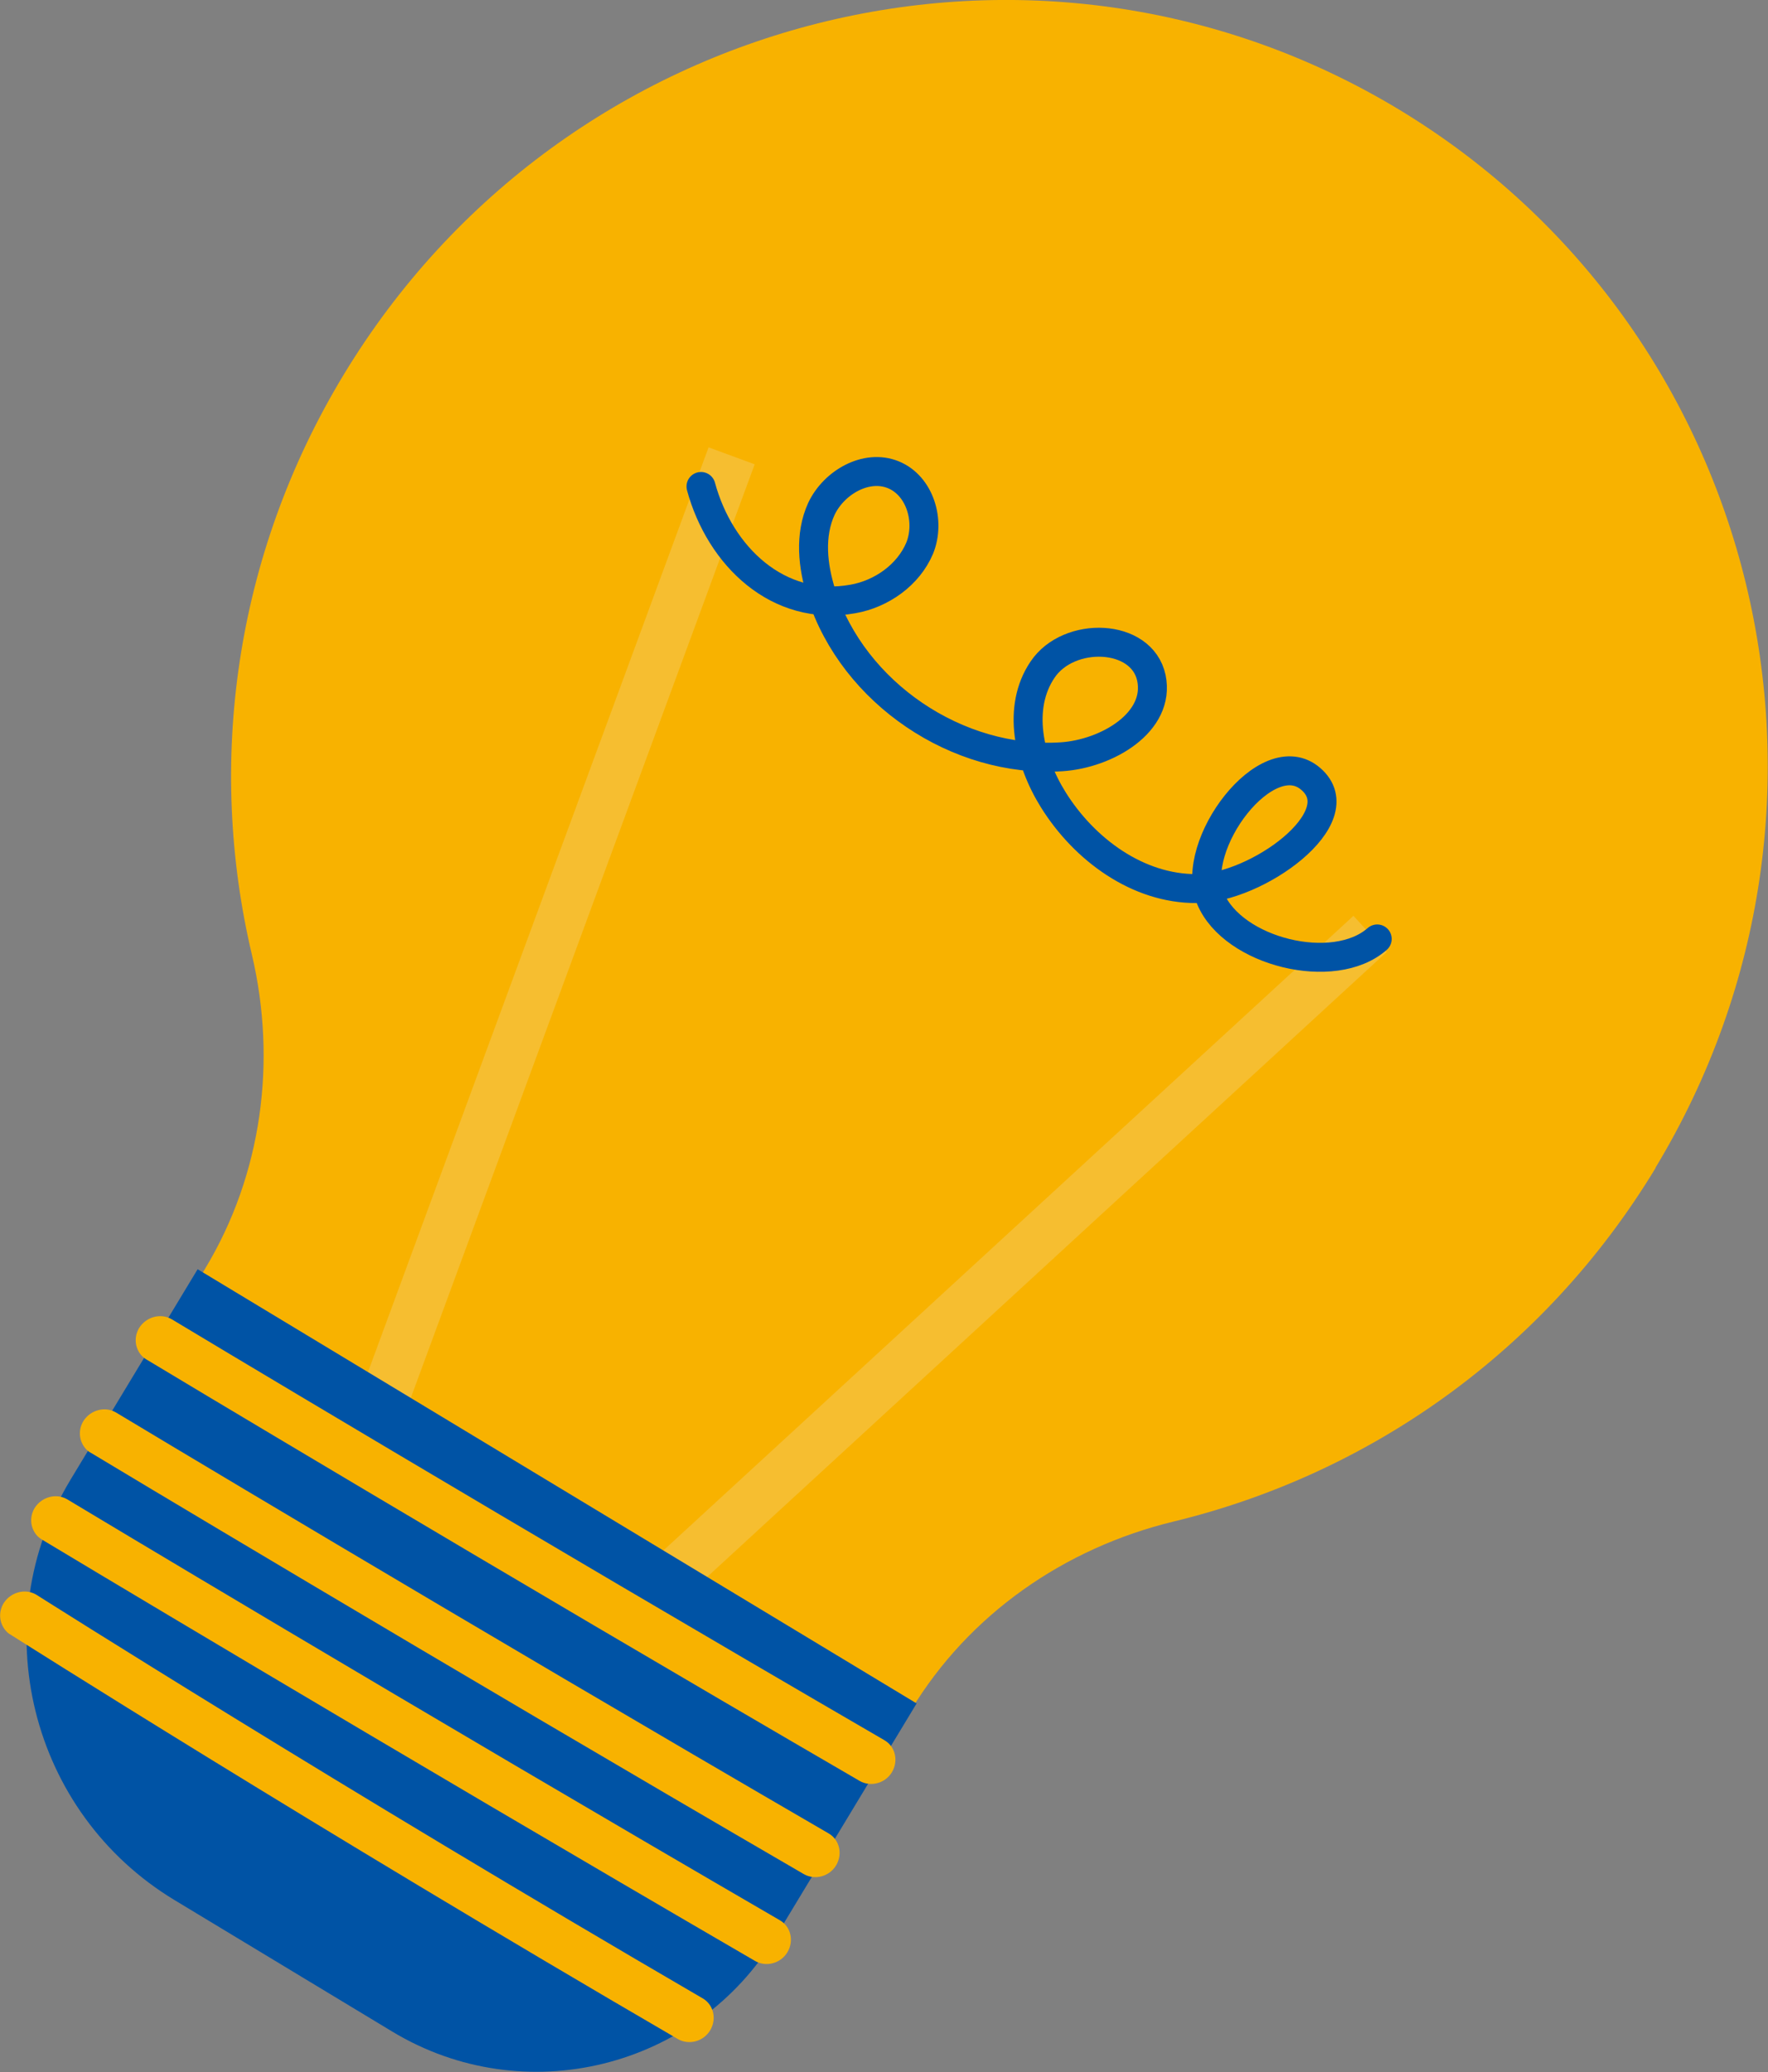 <?xml version="1.0" encoding="UTF-8"?><svg id="_レイヤー_2" xmlns="http://www.w3.org/2000/svg" viewBox="0 0 42.12 49.37"><rect x="0" y="0" width="42.12" height="49.37" fill="#808080" stroke="none"/><defs><style>.cls-1{stroke:#0053a5;stroke-linecap:round;stroke-linejoin:round;stroke-width:.69px;}.cls-1,.cls-2{fill:none;}.cls-3{fill:#f8b200;}.cls-4{fill:#0053a5;}.cls-2{opacity:.2;stroke:#f3f3f2;stroke-miterlimit:10;stroke-width:1.17px;}</style></defs><g id="rocket"><g id="bulb"><path class="cls-3" d="m39.44,27.82c5.26-8.71,2.52-19.99-6.11-25.21C24.7-2.6,13.44.23,8.18,8.94c-2.61,4.32-3.25,9.27-2.18,13.8.6,2.55.24,5.24-1.11,7.48l-.18.3c-2.8,4.64-1.31,10.66,3.32,13.46l.19.12c4.64,2.8,10.66,1.31,13.46-3.32l.02-.03c1.38-2.29,3.66-3.87,6.26-4.5,4.62-1.12,8.81-4.01,11.48-8.42Z"/><line class="cls-2" x1="8.48" y1="35.16" x2="17.43" y2="10.86"/><line class="cls-2" x1="13.58" y1="39.78" x2="32.64" y2="22.25"/><path class="cls-4" d="m-.13,34.47h20.01v6.5c0,3.67-2.98,6.65-6.65,6.65h-6.06c-4.03,0-7.3-3.27-7.3-7.3v-5.85H-.13Z" transform="translate(22.64 .8) rotate(31.13)"/><path class="cls-1" d="m16.7,11.59c.45,1.66,1.84,3,3.62,2.68.68-.12,1.32-.57,1.59-1.21.26-.64.01-1.49-.63-1.75-.64-.26-1.41.18-1.71.81-.29.63-.21,1.37,0,2.03.76,2.36,3.24,4.04,5.72,3.88,1.08-.07,2.36-.82,2.14-1.88-.23-1.07-1.97-1.12-2.59-.2-.62.91-.33,2.17.25,3.1.74,1.19,2.02,2.13,3.42,2.12,1.41,0,3.78-1.69,2.72-2.61-1.04-.91-2.92,1.58-2.39,2.85.53,1.27,2.94,1.87,3.97.96"/><path class="cls-3" d="m3.35,32.27c-.14-.18-.16-.43-.03-.64.17-.26.51-.35.77-.2.08.05,8.27,4.97,16.98,10.03.26.15.34.49.18.76-.16.27-.51.36-.77.21-8.72-5.07-16.91-9.99-16.99-10.04-.05-.03-.1-.07-.14-.12Z"/><path class="cls-3" d="m2.02,34.49c-.14-.18-.16-.43-.03-.64.17-.26.51-.35.77-.2.08.05,8.27,4.97,16.98,10.03.26.15.34.49.18.76-.16.27-.51.36-.77.21-8.72-5.07-16.91-9.99-16.99-10.04-.06-.03-.1-.07-.14-.12Z"/><path class="cls-3" d="m.86,36.56c-.14-.18-.16-.43-.03-.64.17-.26.51-.35.77-.2.08.05,8.27,4.97,16.98,10.03.26.15.34.49.18.76-.16.27-.51.36-.77.21C9.27,41.65,1.08,36.73,1,36.68c-.05-.03-.1-.07-.14-.12Z"/><path class="cls-3" d="m.12,38.83c-.14-.18-.16-.43-.03-.64.17-.26.51-.35.77-.2.08.05,7.17,4.55,15.88,9.62.26.15.34.49.18.76-.16.27-.51.36-.77.21C7.44,43.51.34,39,.26,38.95c-.06-.03-.1-.07-.14-.12Z"/></g></g></svg>